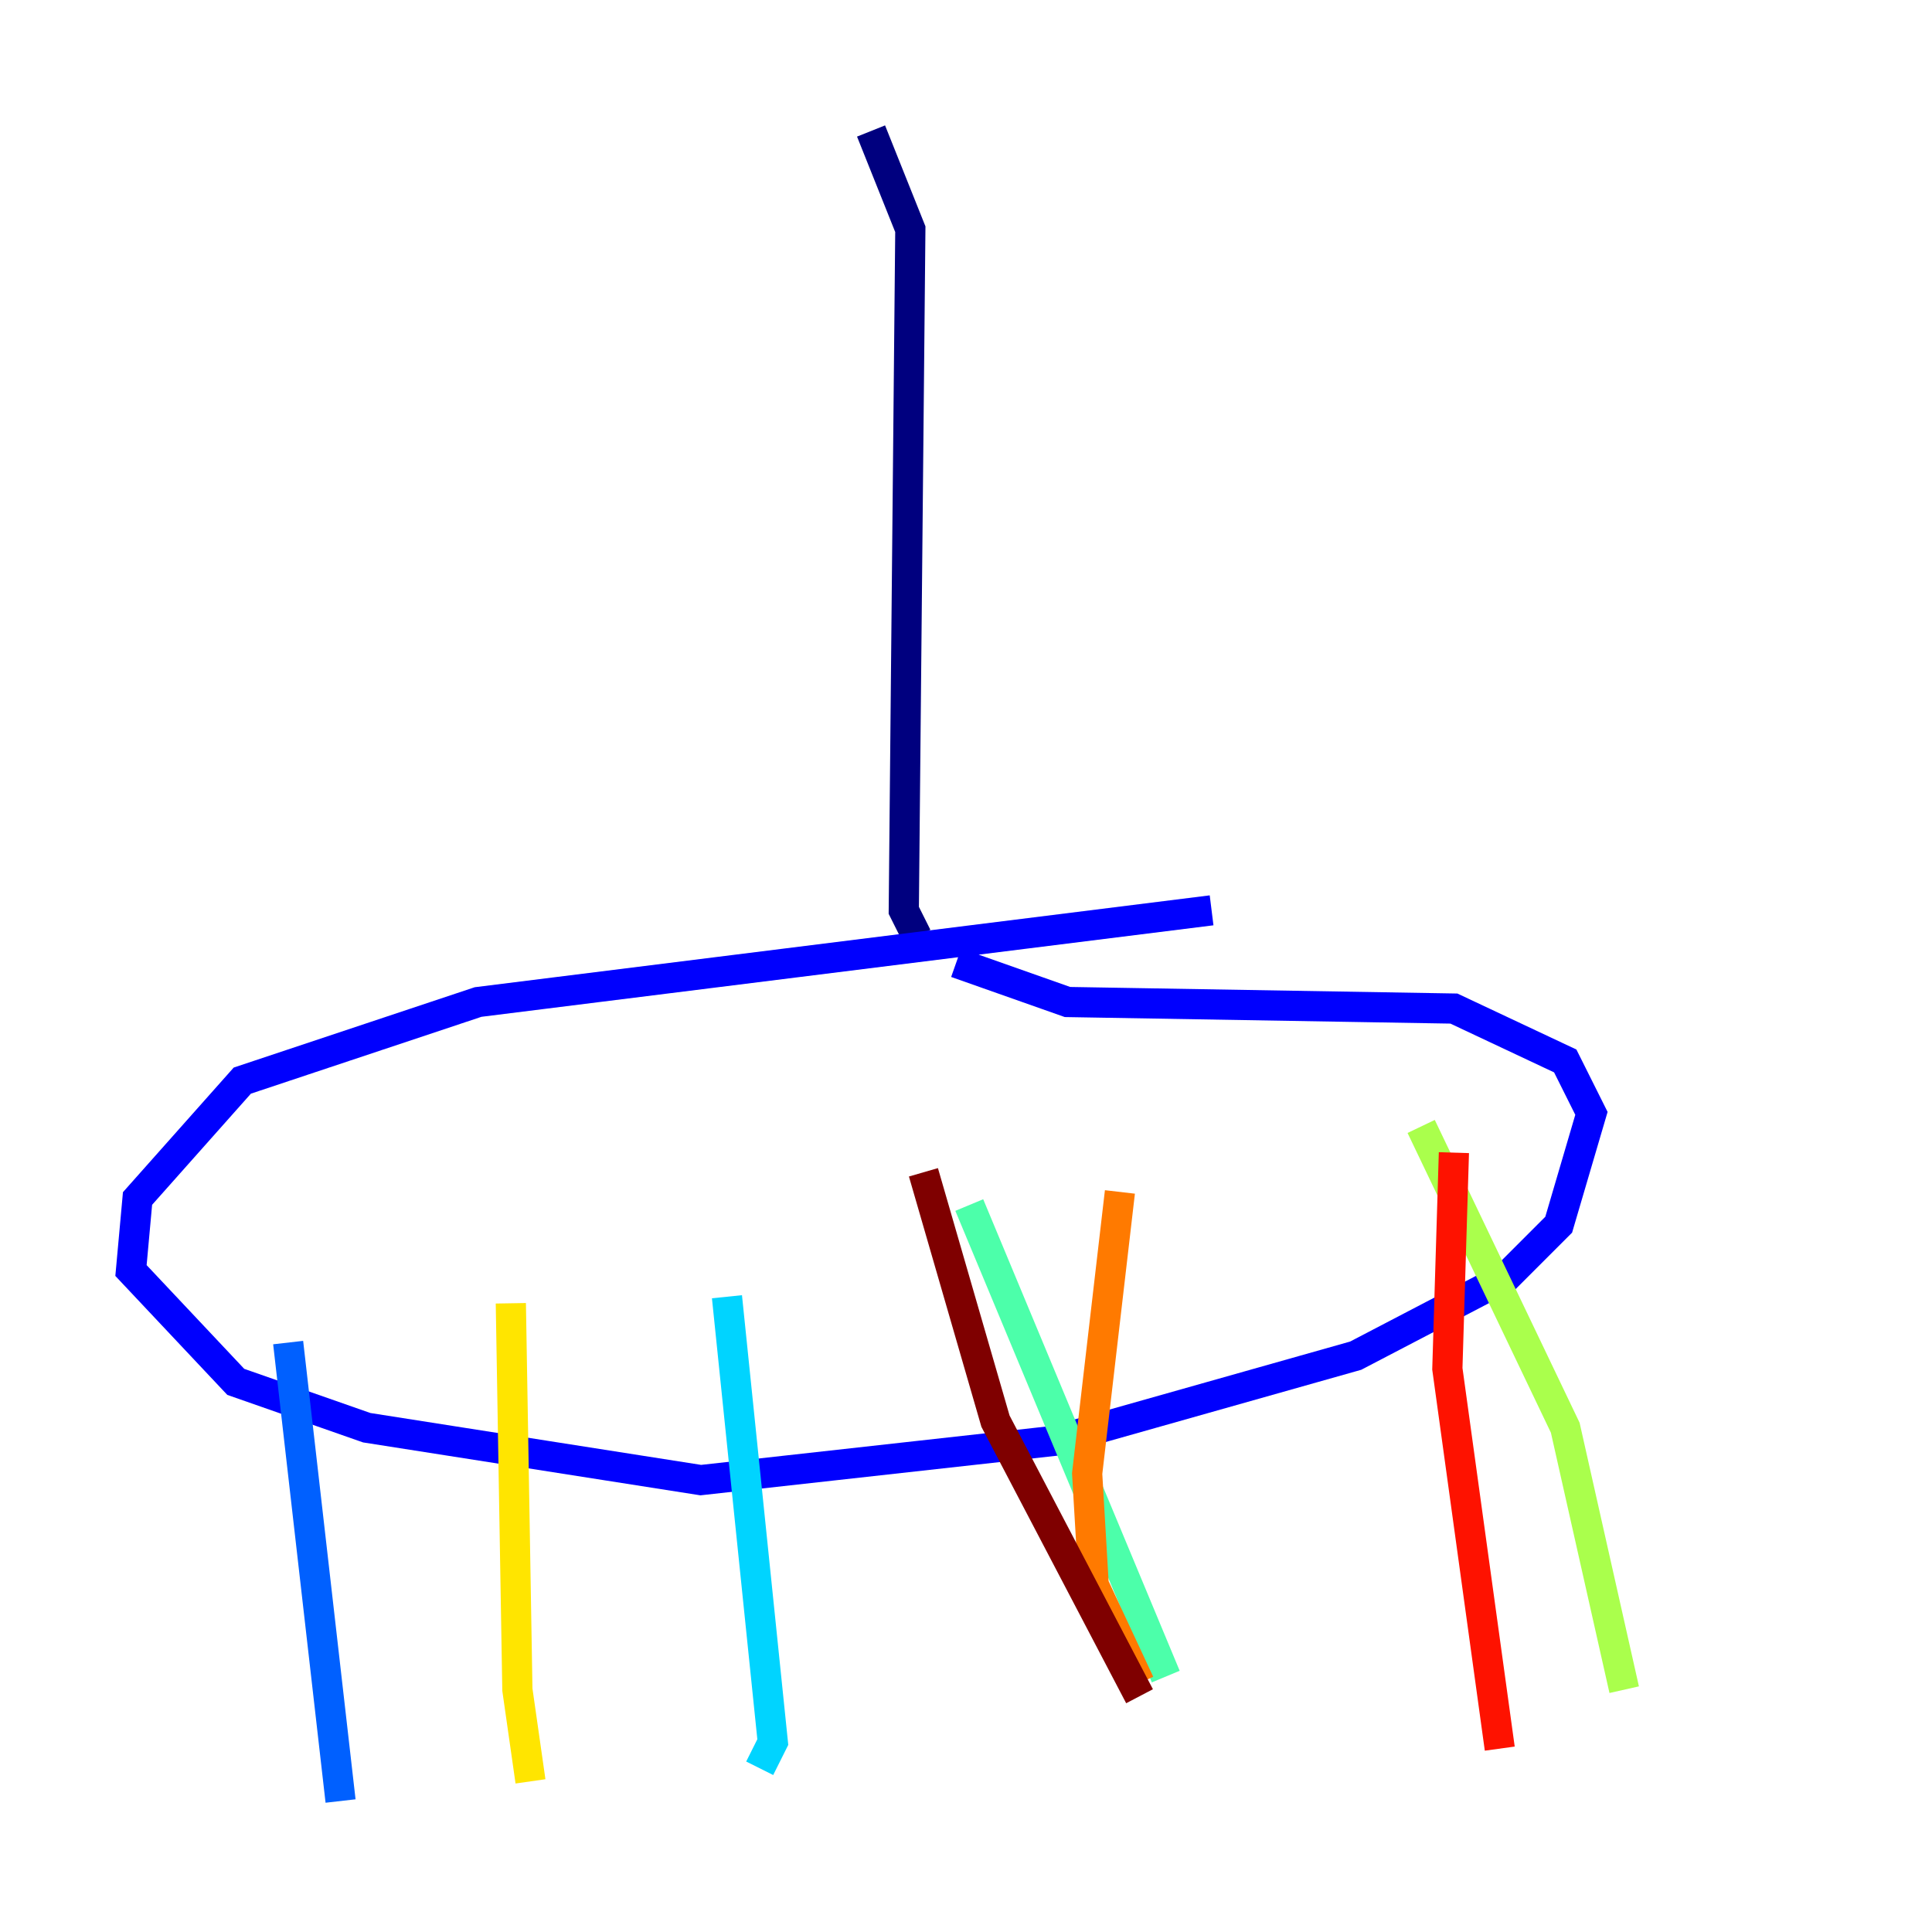 <?xml version="1.0" encoding="utf-8" ?>
<svg baseProfile="tiny" height="128" version="1.2" viewBox="0,0,128,128" width="128" xmlns="http://www.w3.org/2000/svg" xmlns:ev="http://www.w3.org/2001/xml-events" xmlns:xlink="http://www.w3.org/1999/xlink"><defs /><polyline fill="none" points="57.709,8.678 60.312,15.186 59.878,60.312 60.746,62.047" stroke="#00007f" stroke-width="2" /><polyline fill="none" points="80.271,60.312 31.675,66.386 16.054,71.593 9.112,79.403 8.678,84.176 15.62,91.552 24.298,94.59 46.427,98.061 69.858,95.458 89.817,89.817 99.797,84.61 103.268,81.139 105.437,73.763 103.702,70.291 96.325,66.82 70.725,66.386 63.349,63.783" stroke="#0000fe" stroke-width="2" /><polyline fill="none" points="19.091,88.949 22.563,119.322" stroke="#0060ff" stroke-width="2" /><polyline fill="none" points="48.163,85.912 51.2,115.417 50.332,117.153" stroke="#00d4ff" stroke-width="2" /><polyline fill="none" points="64.217,79.837 77.234,111.078" stroke="#4cffaa" stroke-width="2" /><polyline fill="none" points="94.156,74.63 103.702,94.59 107.607,111.946" stroke="#aaff4c" stroke-width="2" /><polyline fill="none" points="33.844,86.346 34.278,111.946 35.146,118.02" stroke="#ffe500" stroke-width="2" /><polyline fill="none" points="74.197,78.969 72.027,97.627 72.461,105.003 75.498,111.512" stroke="#ff7a00" stroke-width="2" /><polyline fill="none" points="96.325,76.366 95.891,90.685 99.363,115.851" stroke="#fe1200" stroke-width="2" /><polyline fill="none" points="61.18,77.668 65.953,94.156 75.498,112.38" stroke="#7f0000" stroke-width="2" /></svg>